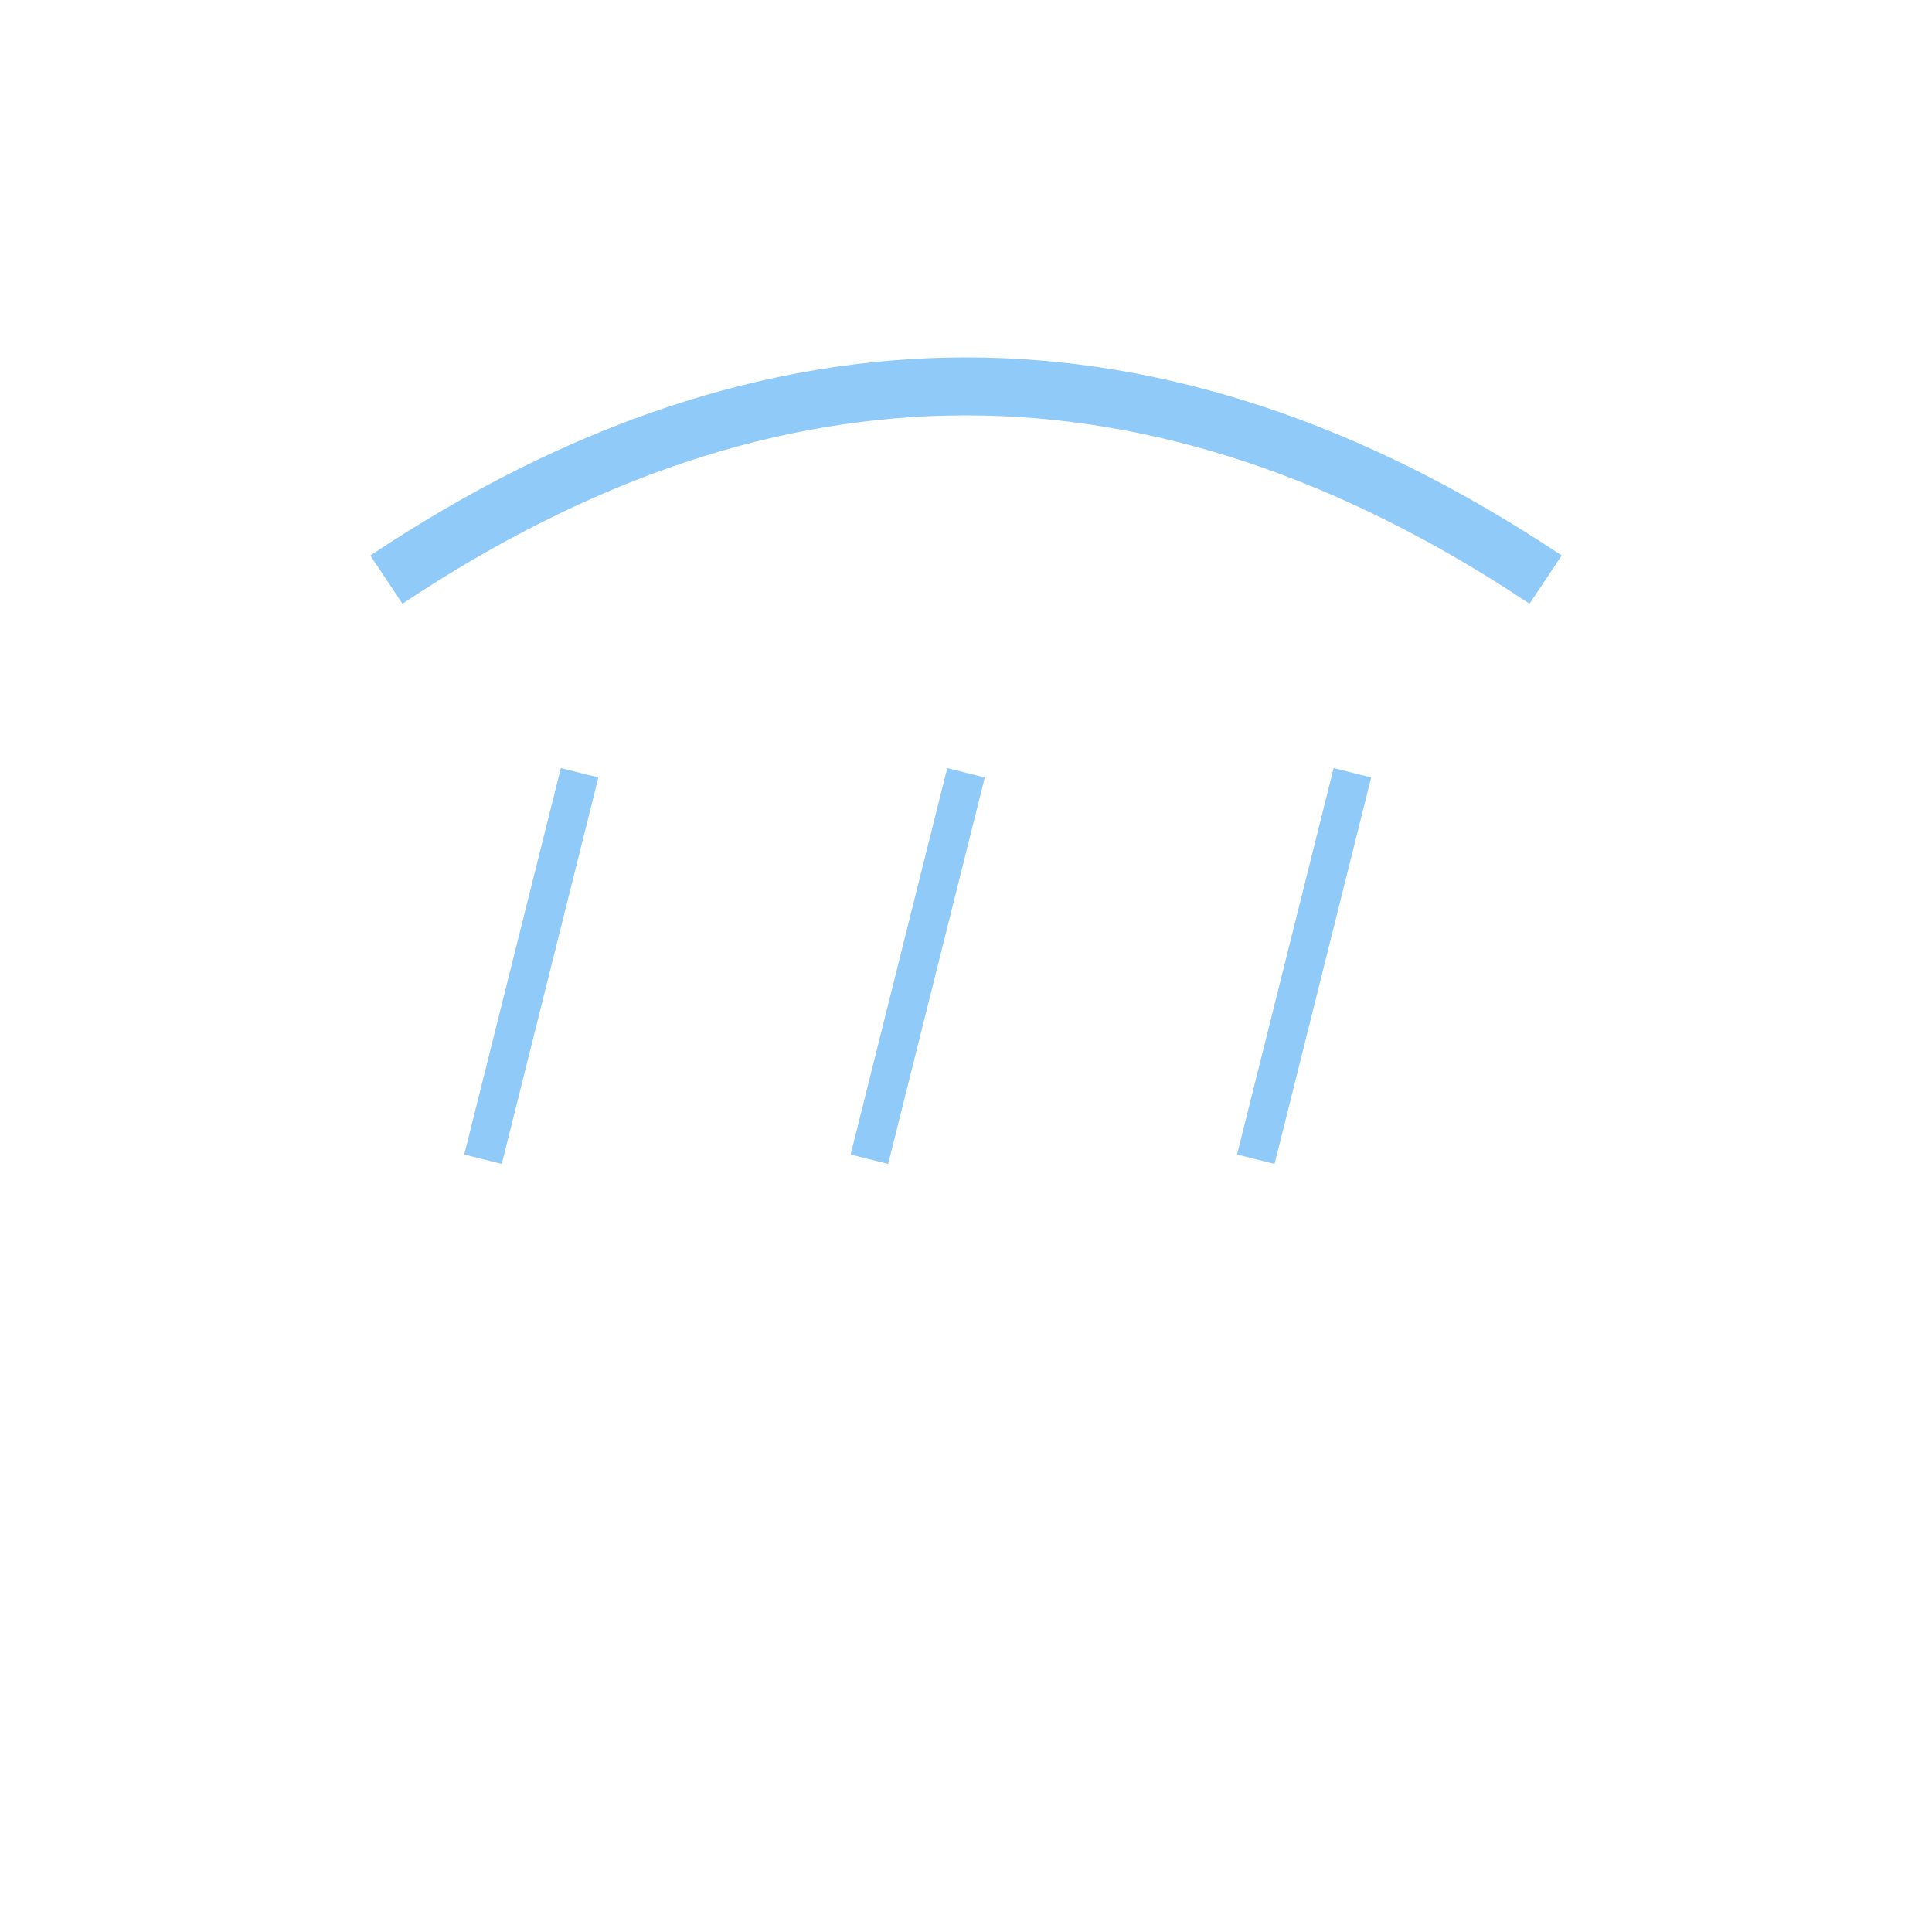 <?xml version="1.0" encoding="UTF-8"?>
<svg width="100" height="100" viewBox="0 0 100 100" xmlns="http://www.w3.org/2000/svg">
    <path d="M20 30 Q50 10 80 30" stroke="#90CAF9" stroke-width="3" fill="none"/>
    <path d="M30 40 L25 60" stroke="#90CAF9" stroke-width="2"/>
    <path d="M50 40 L45 60" stroke="#90CAF9" stroke-width="2"/>
    <path d="M70 40 L65 60" stroke="#90CAF9" stroke-width="2"/>
</svg> 